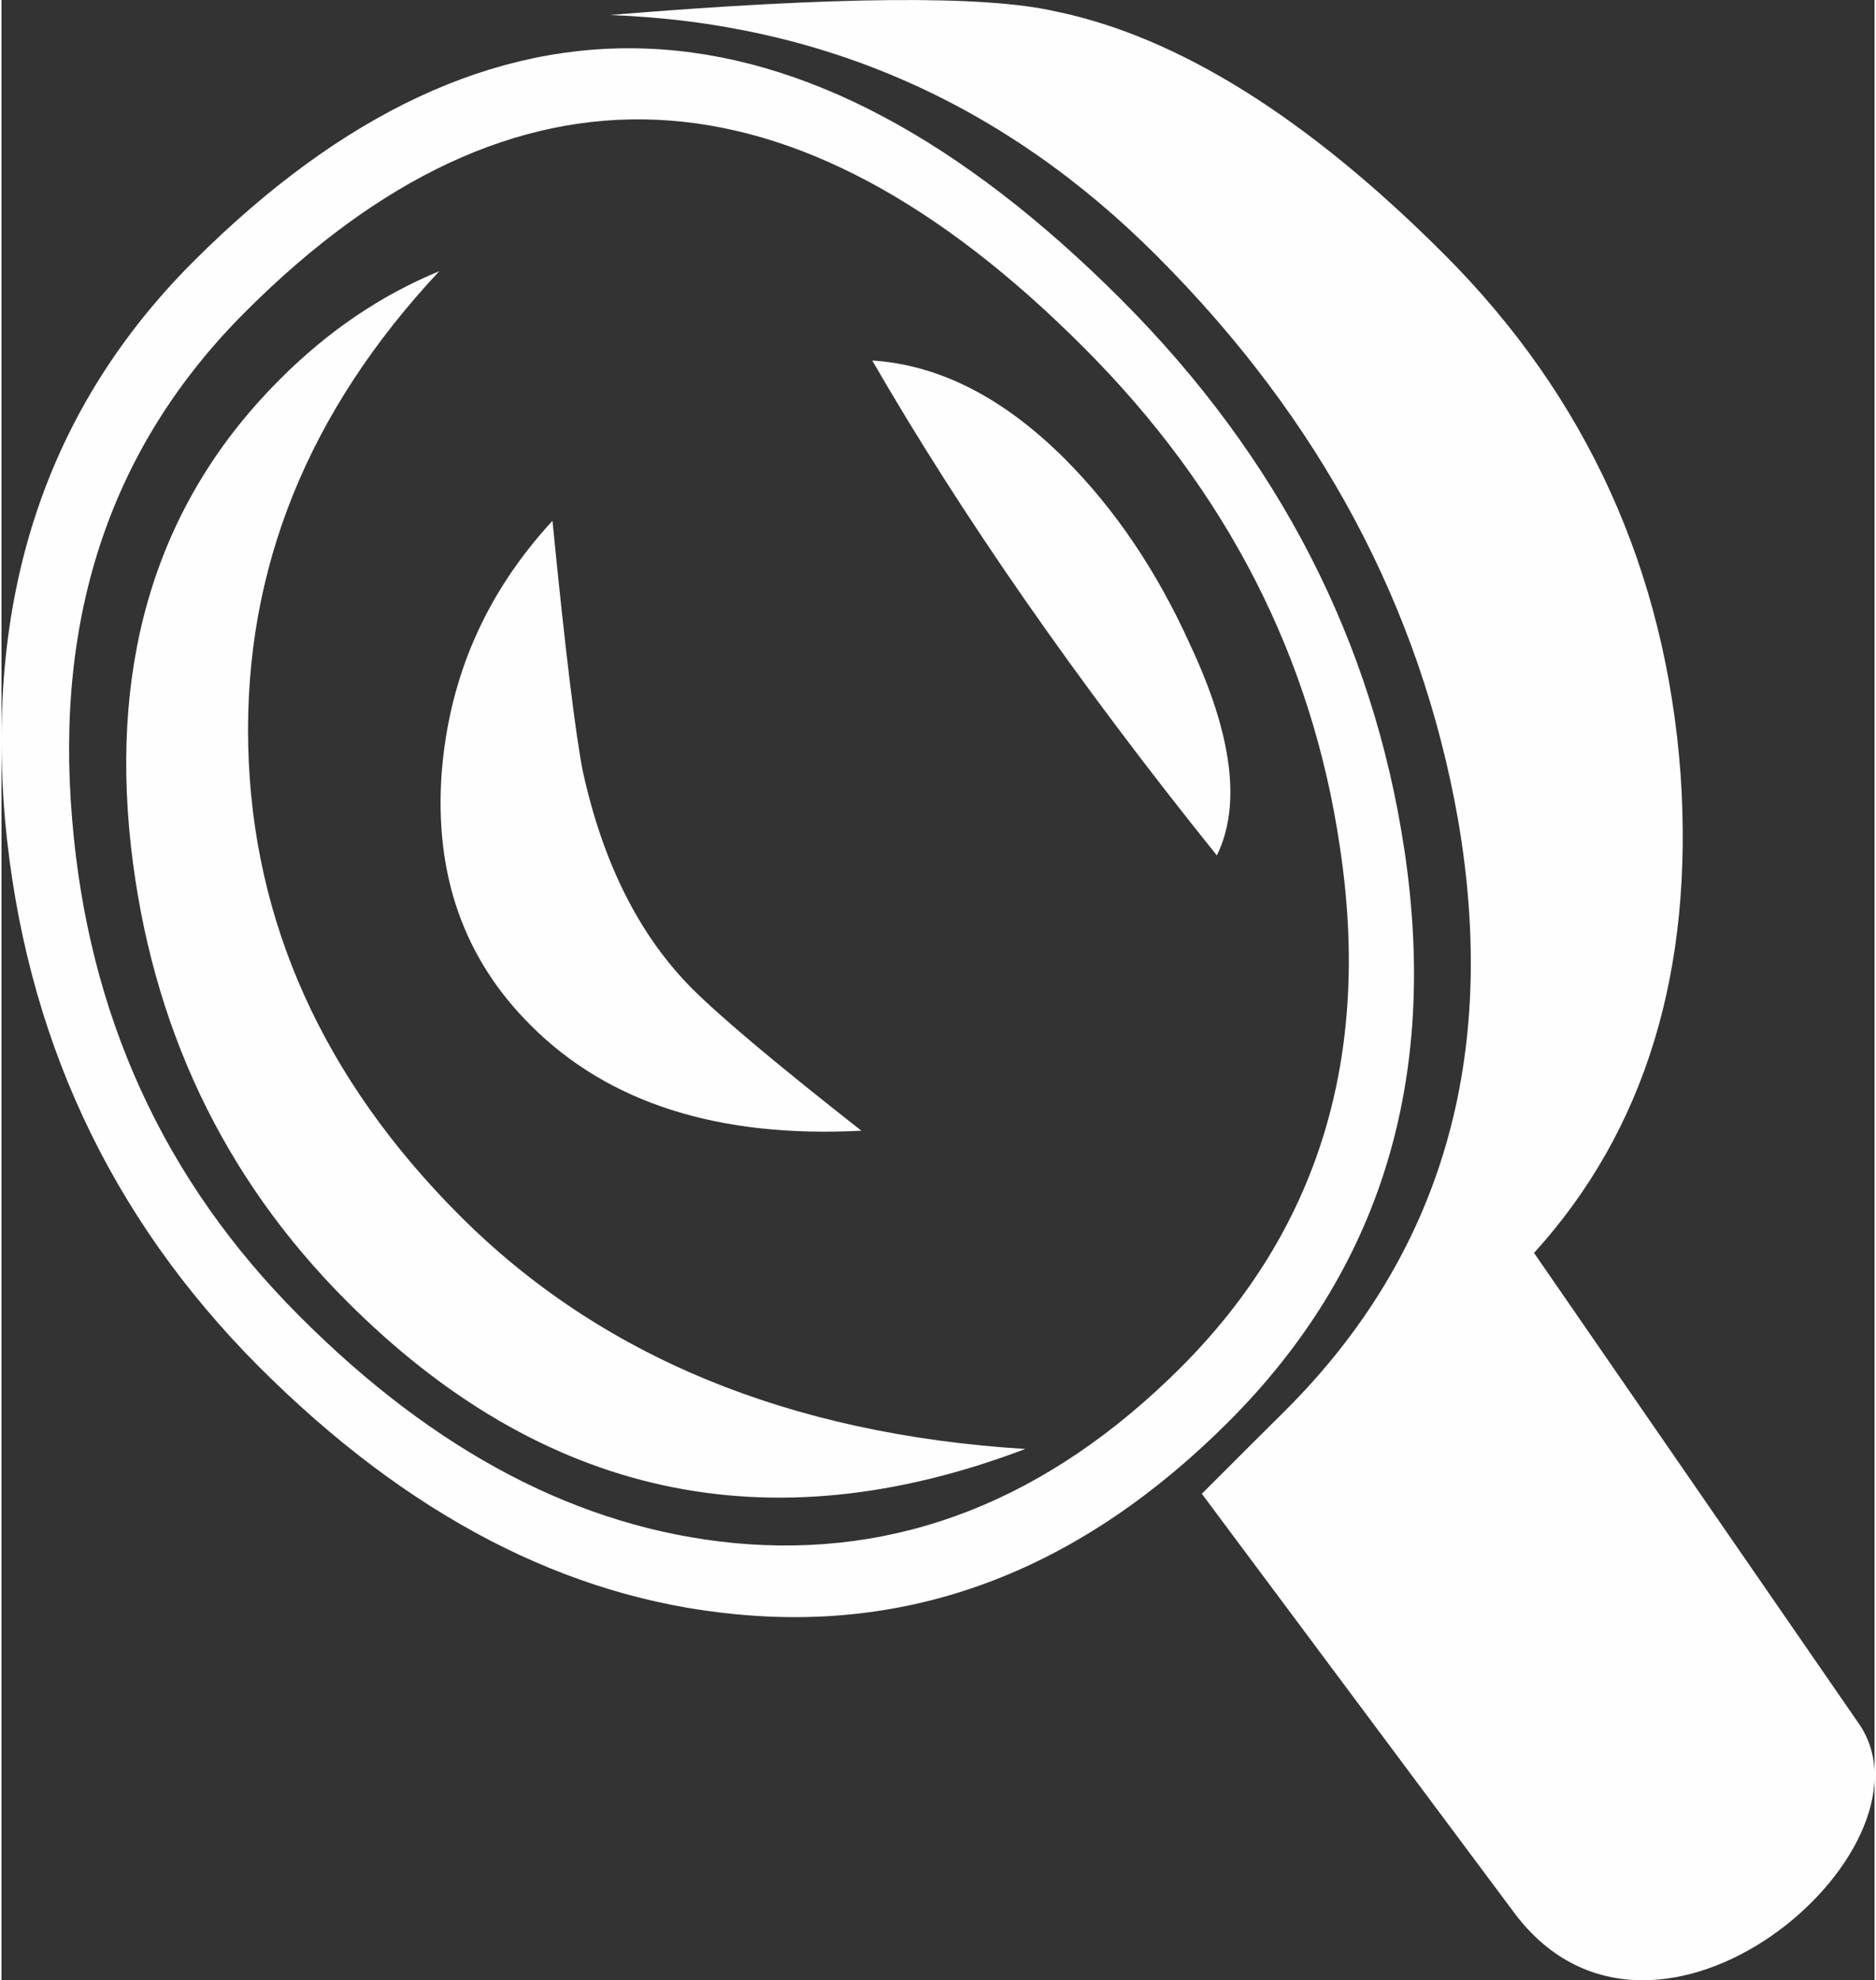 <?xml version="1.0" encoding="UTF-8"?>
<!DOCTYPE svg PUBLIC "-//W3C//DTD SVG 1.1//EN" "http://www.w3.org/Graphics/SVG/1.1/DTD/svg11.dtd">
<!-- Creator: CorelDRAW X8 -->
<svg xmlns="http://www.w3.org/2000/svg" xml:space="preserve" width="0.199in" height="0.21in" version="1.1" style="shape-rendering:geometricPrecision; text-rendering:geometricPrecision; image-rendering:optimizeQuality; fill-rule:evenodd; clip-rule:evenodd"
viewBox="0 0 7234 7646"
 xmlns:xlink="http://www.w3.org/1999/xlink">
 <rect x="0" y="0" width="7234" height="7646" fill="#333333" stroke="none"/>
 <defs>
  <style type="text/css">
   <![CDATA[
    .fil0 {fill:#FEFEFE;fill-rule:nonzero}
   ]]>
  </style>
 </defs>
 <g id="Layer_x0020_1">
  <path class="fil0" d="M994 5277c575,575 1188,894 1841,956 703,69 1337,-177 1902,-741 590,-589 815,-1324 681,-2212 -121,-805 -486,-1514 -1091,-2121 -1242,-1244 -2438,-1295 -3584,-151 -565,564 -806,1283 -729,2161 76,825 402,1528 980,2108zm6184 1385l-1259 -1824c429,-472 618,-1088 566,-1849 -58,-785 -362,-1455 -911,-2005 -529,-530 -1031,-843 -1503,-940 -274,-63 -849,-58 -1722,14 821,30 1526,341 2115,932 629,630 1016,1354 1161,2172 159,920 -62,1681 -667,2285 -90,89 -196,195 -322,321l1211 1624c543,712 1649,-246 1331,-730zm-6028 -1581c-524,-524 -815,-1163 -877,-1916 -68,-796 155,-1449 671,-1963 1034,-1033 2113,-986 3236,140 553,553 883,1198 990,1934 121,805 -84,1473 -615,2004 -514,513 -1091,739 -1728,678 -594,-58 -1152,-350 -1677,-877zm182 -58c757,759 1630,949 2622,572 -915,-57 -1643,-359 -2185,-902 -527,-528 -800,-1134 -816,-1812 -16,-681 229,-1290 738,-1834 -225,93 -428,230 -614,416 -465,463 -659,1065 -577,1805 78,692 356,1278 832,1755zm712 -1064c299,300 726,436 1277,407 -317,-249 -534,-430 -653,-548 -204,-205 -345,-484 -423,-841 -27,-137 -67,-458 -117,-966 -258,280 -399,603 -428,975 -28,393 86,716 344,973zm2650 -656c95,-193 60,-465 -102,-811 -129,-286 -290,-524 -483,-718 -237,-237 -485,-365 -746,-382 346,599 789,1237 1331,1911z"/>
 </g>
</svg>
